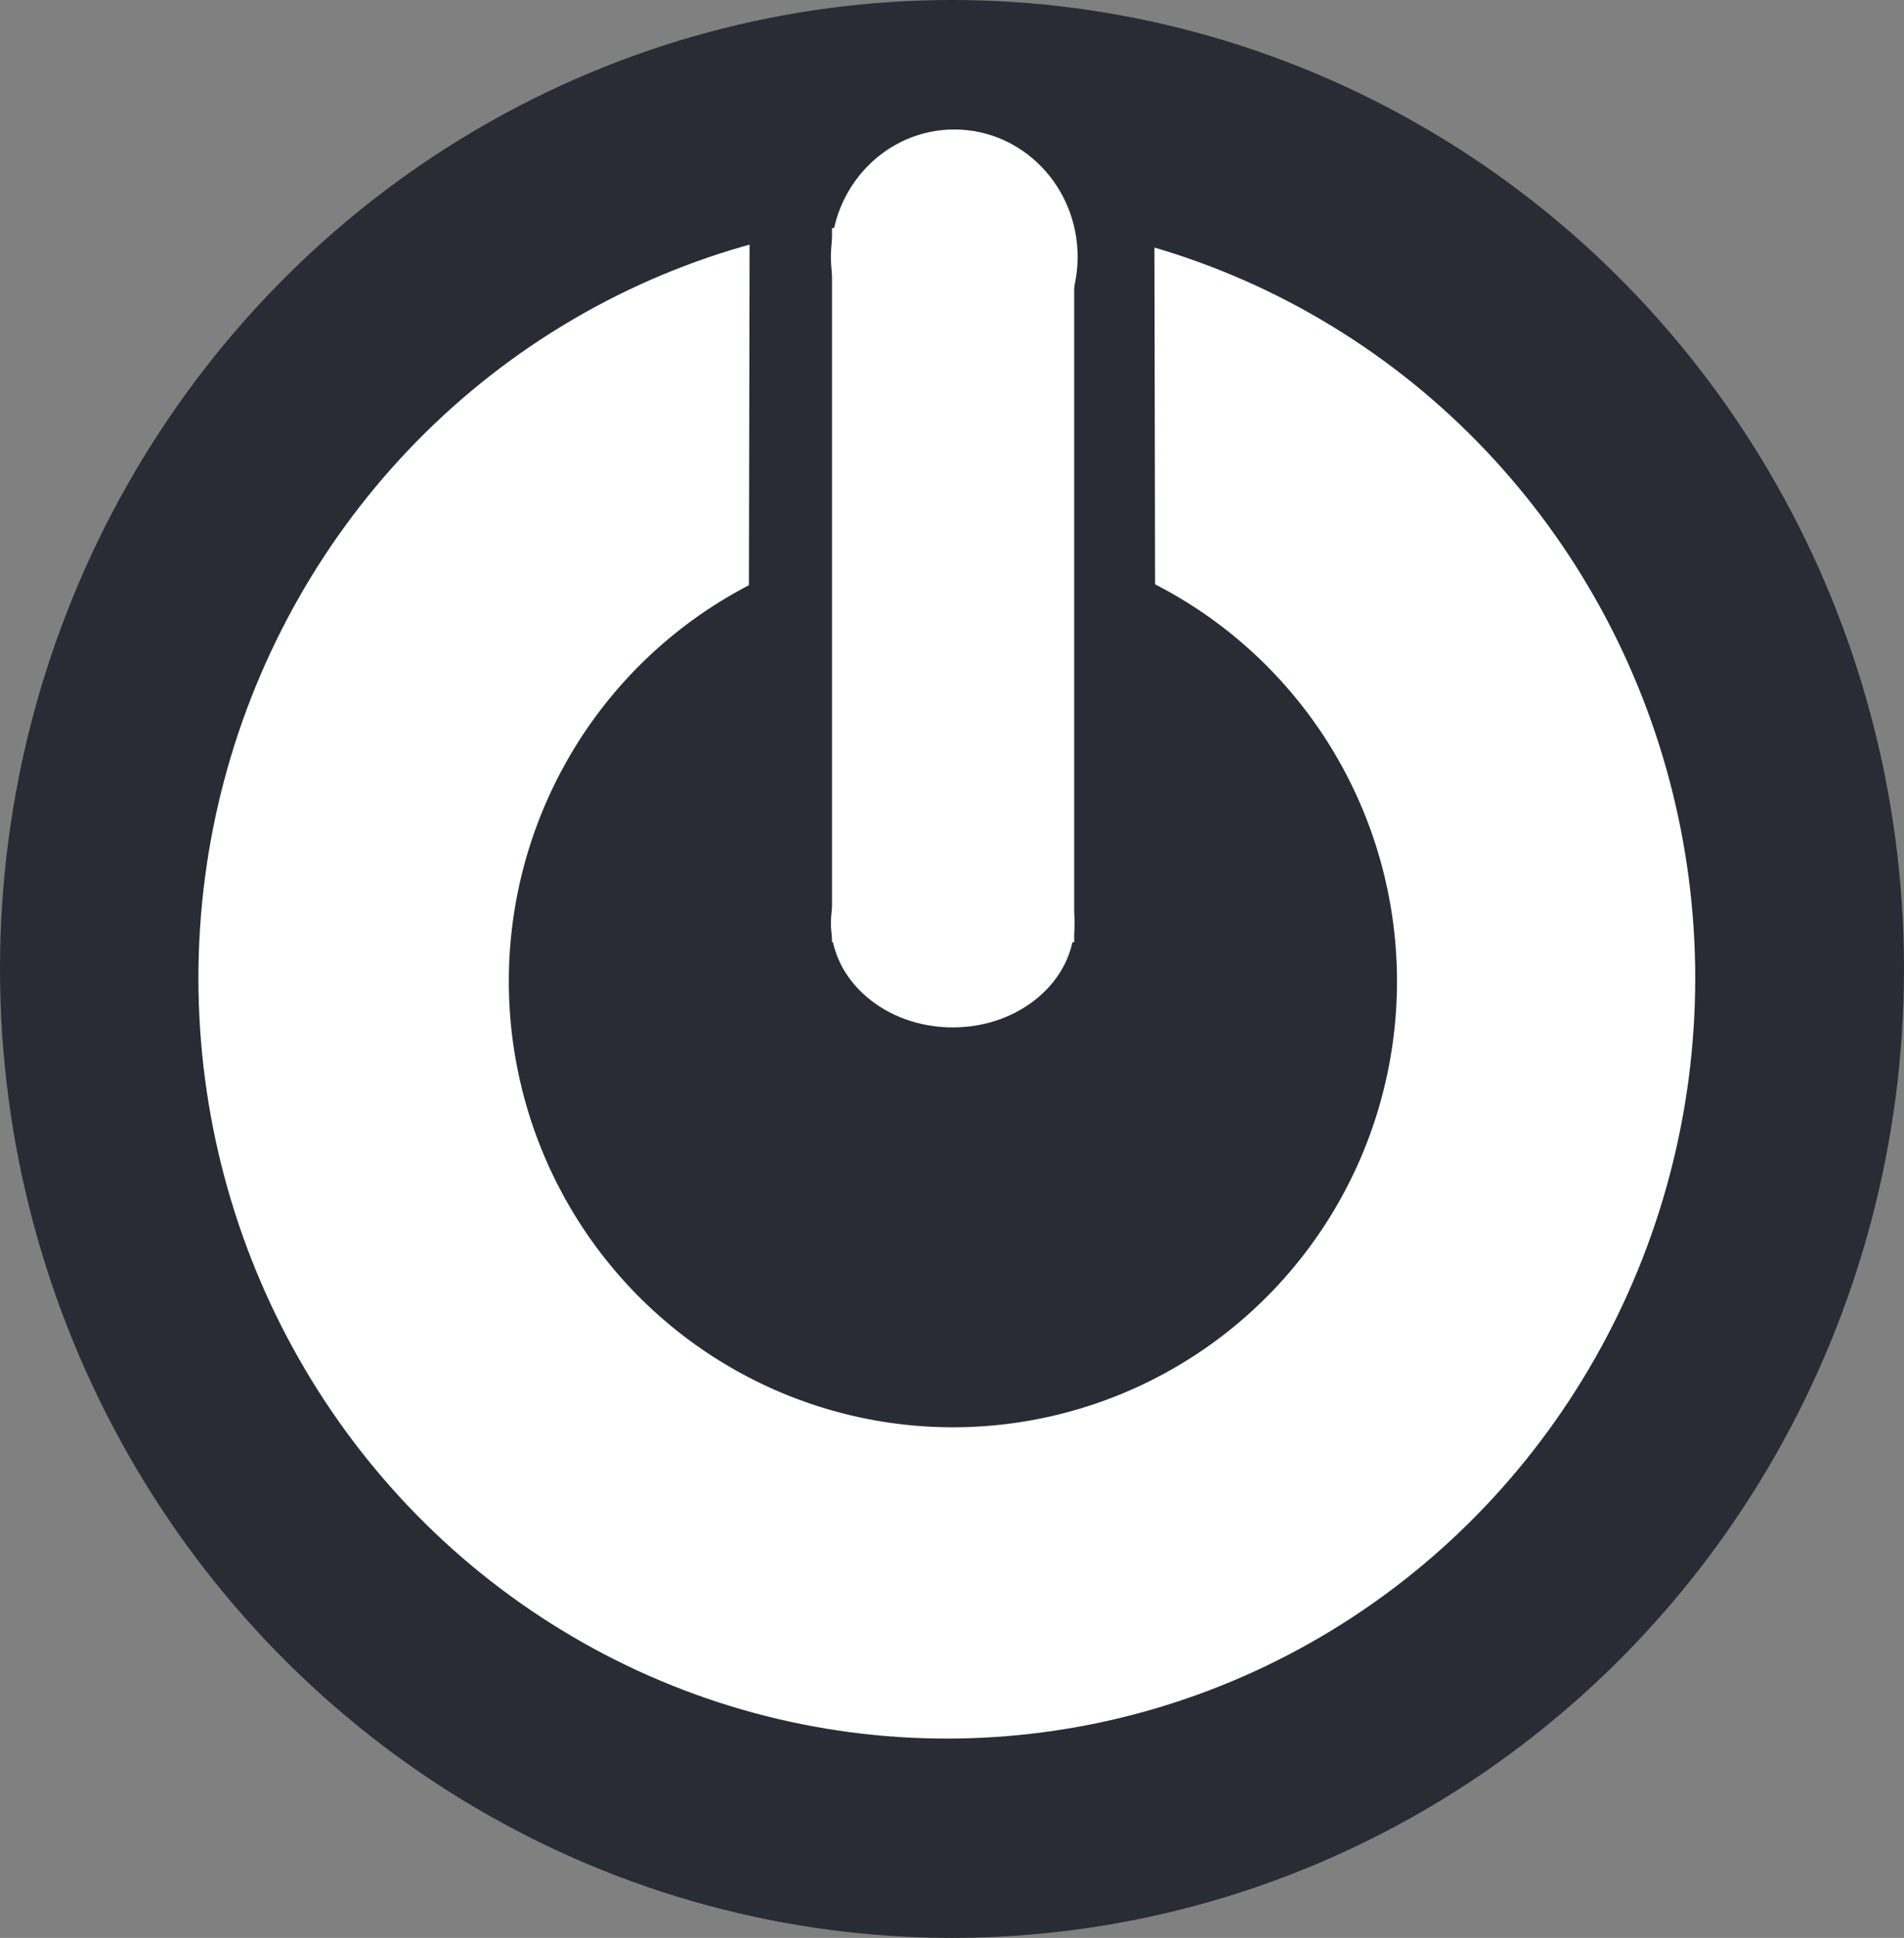 <?xml version="1.0" encoding="UTF-8" standalone="no"?>
<!-- Generator: Adobe Illustrator 16.0.0, SVG Export Plug-In . SVG Version: 6.00 Build 0)  -->

<svg
   version="1.1"
   id="Capa_1"
   x="0px"
   y="0px"
   width="548.802"
   height="558.43"
   viewBox="0 0 548.802 558.43"
   xml:space="preserve"
   sodipodi:docname="onicon.svg"
   inkscape:version="1.1 (c68e22c387, 2021-05-23)"
   xmlns:inkscape="http://www.inkscape.org/namespaces/inkscape"
   xmlns:sodipodi="http://sodipodi.sourceforge.net/DTD/sodipodi-0.dtd"
   xmlns="http://www.w3.org/2000/svg"
   xmlns:svg="http://www.w3.org/2000/svg"><rect x="0" y="0" width="548.802" height="558.43" fill="#808080" stroke="none"/><defs
   id="defs41">
	

		
	</defs><sodipodi:namedview
   id="namedview39"
   pagecolor="#ffffff"
   bordercolor="#999999"
   borderopacity="1"
   inkscape:pageshadow="0"
   inkscape:pageopacity="0"
   inkscape:pagecheckerboard="false"
   showgrid="false"
   showborder="false"
   showguides="false"
   inkscape:zoom="0.4154506"
   inkscape:cx="571.66846"
   inkscape:cy="489.8296"
   inkscape:window-width="1366"
   inkscape:window-height="705"
   inkscape:window-x="-8"
   inkscape:window-y="-8"
   inkscape:window-maximized="1"
   inkscape:current-layer="layer2"
   fit-margin-top="0"
   fit-margin-left="0"
   fit-margin-right="0"
   fit-margin-bottom="0" />

<g
   inkscape:groupmode="layer"
   id="layer2"
   inkscape:label="layer 2"
   style="display:inline;opacity:1"
   transform="translate(-2187.986,286.436)"><g
     id="g859"><g
       id="g14282"><ellipse
         style="fill:#292c34;fill-opacity:1;fill-rule:evenodd;stroke-width:1.122"
         id="path1069"
         cx="2462.387"
         cy="-7.221"
         rx="274.401"
         ry="279.215" /><g
         id="g14169"
         transform="translate(-12,2.742)"
         style="display:inline;opacity:1"><ellipse
           style="display:inline;fill:#ffffff;fill-opacity:1;fill-rule:evenodd;stroke-width:1.065"
           id="path1271"
           ry="219.126"
           rx="215.717"
           cy="-7.308"
           cx="2472.895" /><path
           style="display:inline;opacity:1;fill:#292c34;fill-opacity:1;fill-rule:evenodd"
           id="path1543"
           sodipodi:type="arc"
           sodipodi:cx="2474.6492"
           sodipodi:cy="-6.3866916"
           sodipodi:rx="128"
           sodipodi:ry="128.5"
           sodipodi:start="4.4317575"
           sodipodi:end="4.4290697"
           sodipodi:arc-type="arc"
           sodipodi:open="true"
           d="m 2439.198,-129.86 a 128,128.5 0 0 1 158.42,87.801 128,128.5 0 0 1 -87.353,159.098 128,128.5 0 0 1 -158.537,-87.587 128,128.5 0 0 1 87.139,-159.216" /><path
           style="fill:#292c34;fill-opacity:1;stroke:#ffffff;stroke-width:0;stroke-linecap:butt;stroke-linejoin:miter;stroke-miterlimit:4;stroke-dasharray:none;stroke-dashoffset:0;stroke-opacity:1"
           d="m 2415.817,-103.059 c 0,0 54.154,-37.835 117.139,0 62.985,37.835 0,0 0,0 l -0.223,-116.489 c 0,0 -59.499,-25.897 -116.691,0 -57.193,25.897 0,0 0,0 z"
           id="path5636" /></g></g><g
       id="g14582"
       style="display:inline;opacity:1;fill:#ffffff;fill-opacity:1"><rect
         style="opacity:1;fill:#ffffff;fill-opacity:1;stroke:#ffffff;stroke-width:0;stroke-miterlimit:4;stroke-dasharray:none;stroke-dashoffset:0;stroke-opacity:1;paint-order:stroke markers fill"
         id="rect14391"
         width="69.804"
         height="205.801"
         x="2427.801"
         y="-220.721" /><ellipse
         style="fill:#ffffff;fill-opacity:1;fill-rule:evenodd;stroke-width:1.027"
         id="path14495"
         cx="2463.041"
         cy="-212.42"
         rx="35.556"
         ry="36.707" /><ellipse
         style="fill:#ffffff;fill-opacity:1;fill-rule:evenodd;stroke-width:1.006"
         id="path14497"
         cx="2462.59"
         cy="-20.46"
         rx="35.105"
         ry="30.088" /></g></g></g><g
   id="g8"
   transform="translate(-2187.986,286.436)">
</g>
<g
   id="g10"
   transform="translate(-2187.986,286.436)">
</g>
<g
   id="g12"
   transform="translate(-2187.986,286.436)">
</g>
<g
   id="g14"
   transform="translate(-2187.986,286.436)">
</g>
<g
   id="g16"
   transform="translate(-2187.986,286.436)">
</g>
<g
   id="g18"
   transform="translate(-2187.986,286.436)">
</g>
<g
   id="g20"
   transform="translate(-2187.986,286.436)">
</g>
<g
   id="g22"
   transform="translate(-2187.986,286.436)">
</g>
<g
   id="g24"
   transform="translate(-2187.986,286.436)">
</g>
<g
   id="g26"
   transform="translate(-2187.986,286.436)">
</g>
<g
   id="g28"
   transform="translate(-2187.986,286.436)">
</g>
<g
   id="g30"
   transform="translate(-2187.986,286.436)">
</g>
<g
   id="g32"
   transform="translate(-2187.986,286.436)">
</g>
<g
   id="g34"
   transform="translate(-2187.986,286.436)">
</g>
<g
   id="g36"
   transform="translate(-2187.986,286.436)">
</g>
</svg>
